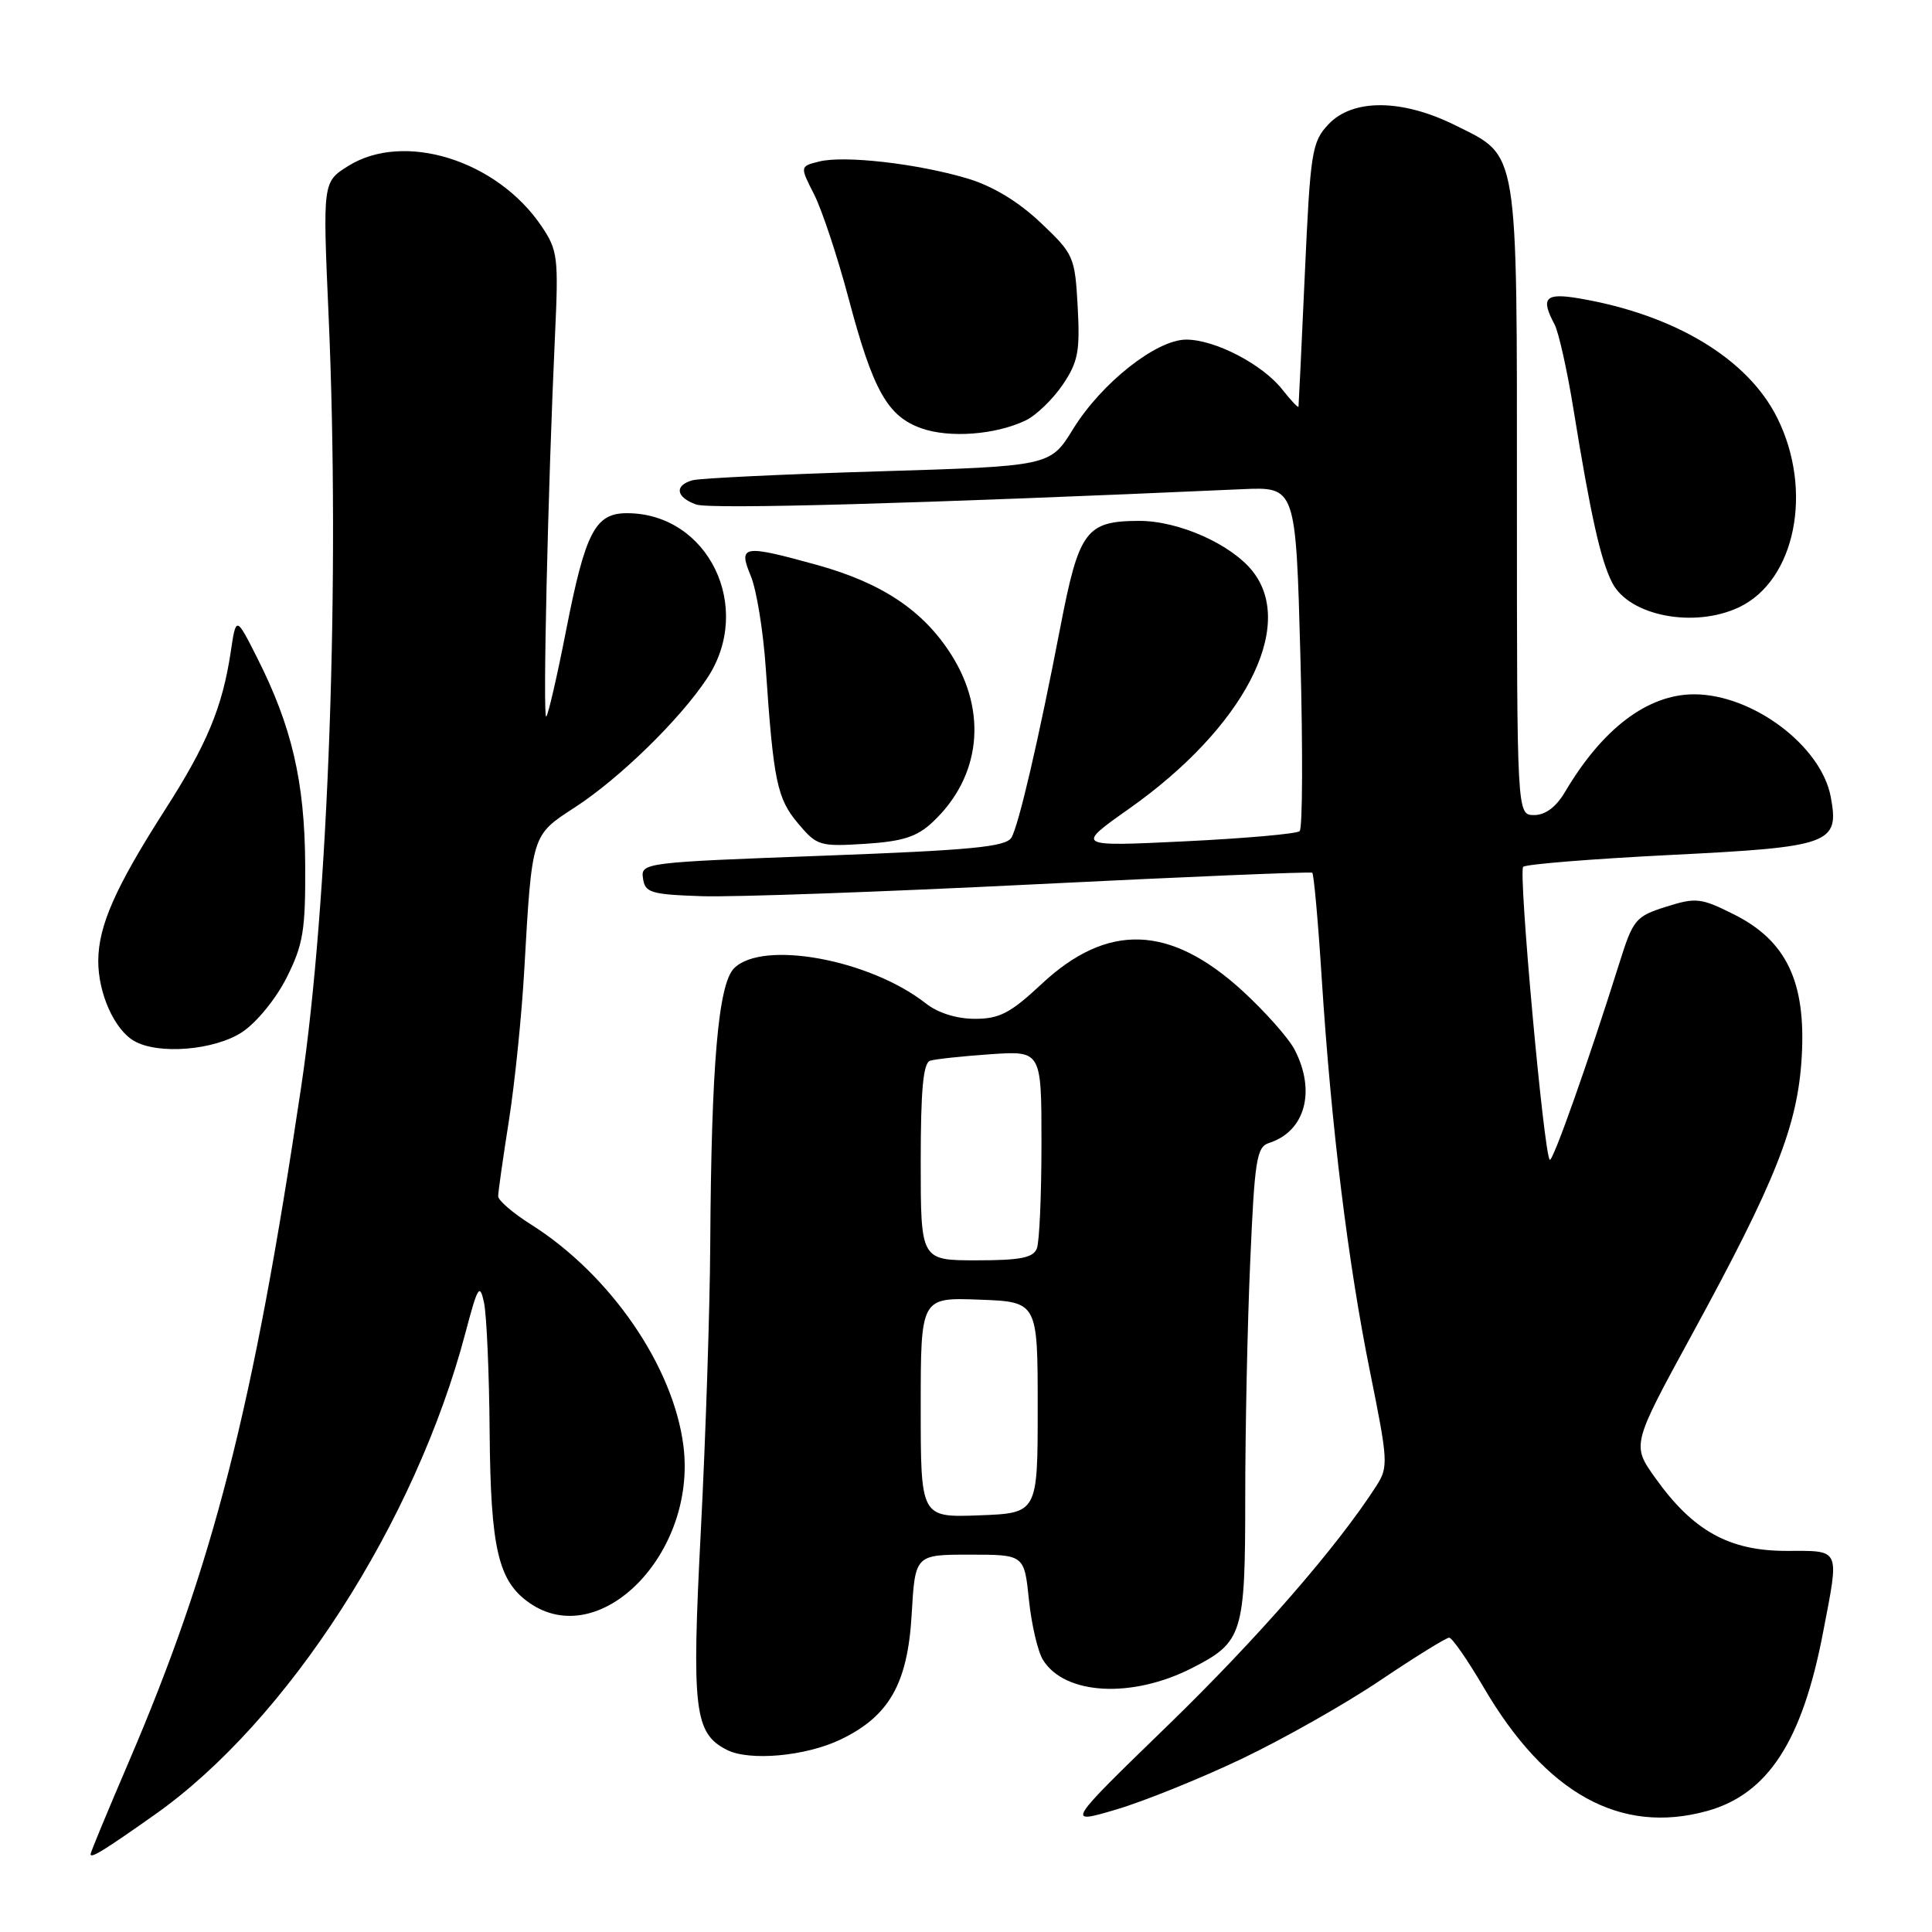 <?xml version="1.0" encoding="UTF-8" standalone="no"?>
<!DOCTYPE svg PUBLIC "-//W3C//DTD SVG 1.1//EN" "http://www.w3.org/Graphics/SVG/1.1/DTD/svg11.dtd" >
<svg xmlns="http://www.w3.org/2000/svg" xmlns:xlink="http://www.w3.org/1999/xlink" version="1.1" viewBox="0 0 256 256">
 <g >
 <path fill="currentColor"
d=" M 20.50 240.46 C 38.06 228.08 55.05 201.73 61.68 176.58 C 63.30 170.44 63.57 169.99 64.13 172.58 C 64.48 174.19 64.82 181.93 64.88 189.78 C 65.01 205.18 66.01 209.49 70.12 212.37 C 79.48 218.93 92.34 205.86 90.56 191.61 C 89.24 181.05 80.87 168.89 70.36 162.25 C 67.96 160.74 66.00 159.05 66.01 158.50 C 66.01 157.95 66.65 153.45 67.43 148.50 C 68.21 143.55 69.13 134.55 69.47 128.50 C 70.49 110.53 70.43 110.70 76.13 107.01 C 82.07 103.16 90.08 95.35 93.71 89.86 C 99.92 80.48 93.84 68.00 83.07 68.00 C 78.87 68.00 77.57 70.49 75.02 83.48 C 73.84 89.53 72.65 94.68 72.38 94.95 C 71.90 95.44 72.60 64.69 73.54 44.44 C 74.02 34.11 73.91 33.16 71.76 29.98 C 65.86 21.22 53.51 17.37 46.13 22.00 C 42.76 24.12 42.76 24.12 43.54 41.81 C 45.07 76.58 43.54 119.65 39.91 144.00 C 33.56 186.62 28.26 207.36 17.02 233.56 C 14.26 239.99 12.00 245.45 12.00 245.68 C 12.00 246.30 13.68 245.27 20.50 240.46 Z  M 164.50 233.07 C 170.00 230.45 178.28 225.77 182.90 222.65 C 187.52 219.54 191.63 217.00 192.02 217.00 C 192.41 217.00 194.46 219.95 196.57 223.55 C 204.83 237.68 214.72 243.15 226.22 239.96 C 234.26 237.72 238.81 230.71 241.56 216.33 C 243.74 204.98 243.97 205.50 236.67 205.50 C 229.12 205.50 224.32 202.83 219.36 195.87 C 216.21 191.47 216.21 191.47 224.11 176.98 C 235.34 156.42 238.22 149.12 238.74 140.00 C 239.31 130.08 236.71 124.64 229.73 121.15 C 225.37 118.97 224.72 118.90 220.76 120.15 C 216.74 121.42 216.39 121.84 214.61 127.50 C 210.49 140.62 205.73 154.06 205.35 153.68 C 204.56 152.89 201.17 115.49 201.83 114.86 C 202.20 114.51 210.95 113.81 221.28 113.29 C 242.62 112.23 243.75 111.82 242.58 105.57 C 241.31 98.82 232.22 92.00 224.48 92.00 C 218.34 92.00 212.35 96.52 207.39 104.91 C 206.20 106.93 204.78 108.00 203.28 108.00 C 201.00 108.00 201.00 108.00 201.00 66.45 C 201.00 19.03 201.29 20.82 192.83 16.60 C 185.79 13.10 179.24 13.05 176.02 16.48 C 173.83 18.81 173.63 20.08 172.90 36.23 C 172.47 45.73 172.09 53.67 172.06 53.88 C 172.03 54.10 171.06 53.07 169.91 51.61 C 167.28 48.27 160.99 45.00 157.18 45.00 C 153.22 45.00 145.94 50.76 142.19 56.85 C 139.16 61.77 139.16 61.77 116.33 62.46 C 103.77 62.84 92.71 63.37 91.75 63.64 C 89.32 64.33 89.56 65.89 92.25 66.85 C 94.10 67.51 121.61 66.74 164.60 64.82 C 171.70 64.50 171.70 64.50 172.31 86.99 C 172.64 99.36 172.60 109.78 172.21 110.13 C 171.82 110.49 164.97 111.09 157.00 111.48 C 142.50 112.18 142.50 112.18 149.61 107.16 C 164.79 96.45 171.77 83.06 166.00 75.72 C 163.16 72.11 156.16 69.00 150.93 69.02 C 143.91 69.04 142.97 70.31 140.51 83.05 C 137.62 98.04 134.96 109.46 134.01 111.00 C 133.25 112.22 128.63 112.66 108.99 113.39 C 85.30 114.27 84.90 114.32 85.20 116.39 C 85.47 118.29 86.23 118.52 93.00 118.75 C 97.12 118.89 116.92 118.18 137.00 117.18 C 157.07 116.18 173.67 115.49 173.88 115.64 C 174.09 115.80 174.66 122.13 175.14 129.71 C 176.40 149.32 178.62 167.37 181.54 181.79 C 183.93 193.61 183.98 194.39 182.38 196.88 C 177.18 204.98 166.67 217.05 154.75 228.62 C 141.23 241.74 141.23 241.74 147.87 239.78 C 151.51 238.71 159.00 235.69 164.50 233.07 Z  M 111.31 230.53 C 117.80 227.44 120.27 223.13 120.80 213.93 C 121.26 206.00 121.26 206.00 128.49 206.00 C 135.72 206.00 135.72 206.00 136.34 211.99 C 136.68 215.28 137.52 218.87 138.21 219.96 C 141.10 224.60 149.99 225.08 157.94 221.03 C 164.68 217.59 165.00 216.56 165.00 198.44 C 165.00 189.57 165.29 175.50 165.66 167.18 C 166.24 153.69 166.51 151.97 168.15 151.45 C 172.93 149.93 174.40 144.61 171.55 139.10 C 170.75 137.55 167.63 134.04 164.62 131.28 C 155.02 122.51 146.73 122.24 138.00 130.40 C 133.89 134.24 132.44 135.00 129.18 135.00 C 126.76 135.00 124.28 134.22 122.68 132.96 C 115.26 127.13 101.05 124.52 97.27 128.30 C 95.17 130.40 94.25 141.09 94.11 165.00 C 94.06 173.53 93.50 190.49 92.87 202.71 C 91.63 226.64 91.99 229.66 96.32 231.87 C 99.30 233.38 106.69 232.72 111.31 230.53 Z  M 32.10 136.75 C 34.01 135.48 36.60 132.31 38.00 129.50 C 40.19 125.13 40.49 123.24 40.44 114.50 C 40.37 103.54 38.66 96.22 34.05 87.11 C 31.28 81.63 31.28 81.63 30.57 86.40 C 29.47 93.71 27.42 98.64 21.90 107.25 C 15.32 117.52 13.05 122.63 13.02 127.30 C 13.00 131.59 15.14 136.40 17.75 137.92 C 20.95 139.79 28.44 139.17 32.10 136.75 Z  M 123.56 108.95 C 129.94 103.00 130.90 94.39 126.05 86.75 C 122.35 80.91 116.88 77.25 108.27 74.86 C 98.43 72.14 97.79 72.24 99.48 76.31 C 100.24 78.12 101.14 83.64 101.47 88.56 C 102.49 103.53 102.97 105.81 105.74 109.10 C 108.24 112.08 108.62 112.19 114.65 111.81 C 119.60 111.49 121.49 110.89 123.56 108.95 Z  M 230.44 80.46 C 237.90 76.92 240.30 65.01 235.49 55.36 C 231.58 47.52 221.88 41.68 209.19 39.53 C 204.75 38.78 204.11 39.47 205.98 42.97 C 206.52 43.98 207.65 49.01 208.48 54.15 C 210.78 68.33 212.09 74.23 213.63 77.22 C 215.88 81.62 224.50 83.28 230.44 80.46 Z  M 135.92 55.70 C 137.30 55.04 139.49 52.92 140.80 51.00 C 142.85 47.97 143.12 46.57 142.80 40.65 C 142.43 33.99 142.29 33.67 137.86 29.48 C 134.87 26.66 131.50 24.63 128.12 23.63 C 121.52 21.67 111.86 20.57 108.55 21.40 C 105.98 22.04 105.98 22.04 107.88 25.77 C 108.92 27.82 110.96 33.98 112.42 39.46 C 115.67 51.72 117.58 55.13 122.05 56.74 C 125.79 58.08 131.93 57.62 135.92 55.70 Z  M 122.00 186.50 C 122.00 171.92 122.00 171.92 129.75 172.21 C 137.50 172.50 137.50 172.50 137.50 186.50 C 137.50 200.50 137.50 200.50 129.75 200.79 C 122.00 201.08 122.00 201.08 122.00 186.50 Z  M 122.00 153.97 C 122.00 144.42 122.33 140.83 123.25 140.55 C 123.94 140.33 127.54 139.95 131.25 139.69 C 138.00 139.23 138.00 139.23 138.00 151.53 C 138.00 158.30 137.73 164.55 137.39 165.42 C 136.92 166.66 135.21 167.00 129.39 167.00 C 122.00 167.00 122.00 167.00 122.00 153.97 Z "/>
</g>
</svg>